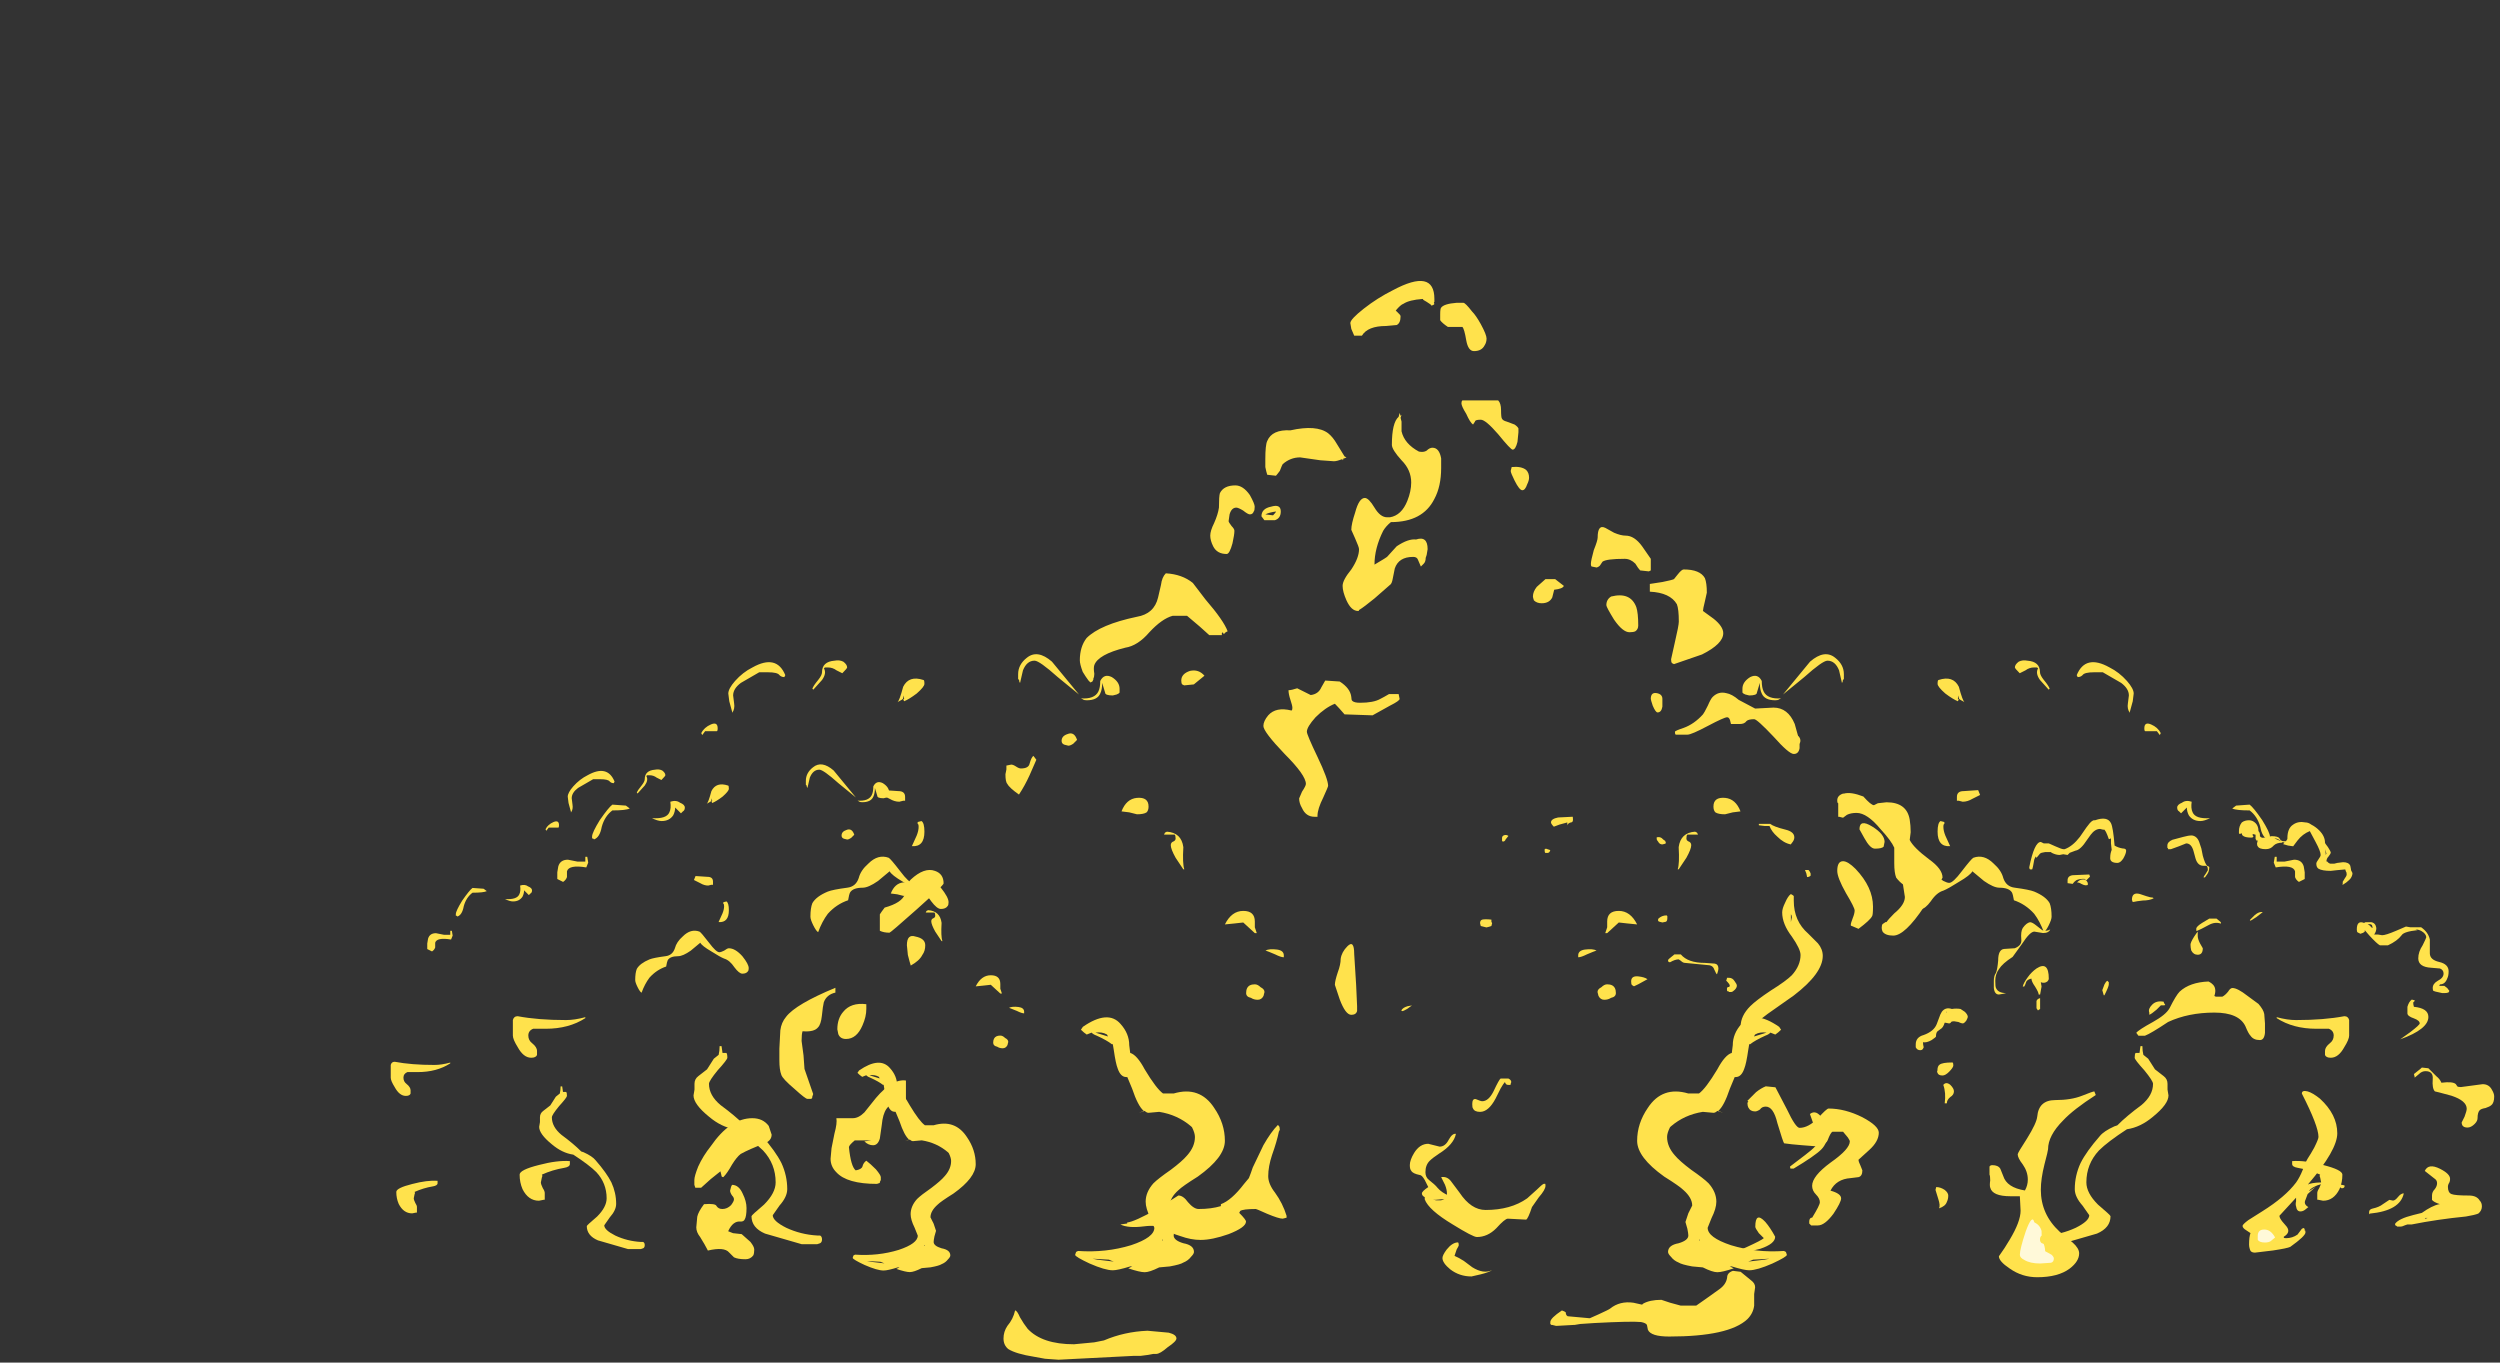 <?xml version="1.0" encoding="UTF-8" standalone="no"?>
<svg xmlns:ffdec="https://www.free-decompiler.com/flash" xmlns:xlink="http://www.w3.org/1999/xlink" ffdec:objectType="frame" height="493.65px" width="905.7px" xmlns="http://www.w3.org/2000/svg">
  <rect width="100%" height="100%" fill="#333333" stroke="none"/>
  <g transform="matrix(1.0, 0.0, 0.0, 1.0, 255.95, 420.1)">
    <use ffdec:characterId="1899" height="31.7" transform="matrix(5.239, 0.0, 0.0, 5.239, 438.084, -123.462)" width="40.0" xlink:href="#shape0"/>
    <use ffdec:characterId="1901" height="32.0" transform="matrix(7.0, 0.0, 0.0, 7.0, 315.8, -183.2)" width="39.9" xlink:href="#shape1"/>
    <use ffdec:characterId="1903" height="32.45" transform="matrix(5.14, 0.0, 0.0, 5.14, 251.717, -124.46)" width="38.95" xlink:href="#shape2"/>
    <use ffdec:characterId="1901" height="32.0" transform="matrix(-7.0, 0.0, 0.0, 7.0, 209.15, -183.2)" width="39.9" xlink:href="#shape1"/>
    <use ffdec:characterId="1901" height="32.0" transform="matrix(-5.751, 0.0, 0.0, 5.751, 115.073, -143.273)" width="39.9" xlink:href="#shape1"/>
    <use ffdec:characterId="1902" height="55.85" transform="matrix(7.0, 0.0, 0.0, 7.0, -4.4, -318.45)" width="64.6" xlink:href="#shape3"/>
  </g>
  <defs>
    <g id="shape0" transform="matrix(1.0, 0.0, 0.0, 1.0, 13.85, 30.75)">
      <path d="M0.7 -28.55 Q0.7 -28.35 0.5 -28.0 0.3 -27.7 0.1 -27.7 -0.45 -27.7 -0.4 -28.1 -0.4 -28.35 -0.3 -28.6 L-0.35 -29.05 -0.35 -29.4 -0.45 -29.35 -0.5 -29.35 Q-0.6 -29.65 -0.7 -29.85 L-0.8 -30.0 -0.9 -30.0 -1.1 -30.05 Q-1.45 -30.05 -1.75 -29.65 L-2.0 -29.3 Q-2.45 -28.6 -2.8 -28.55 L-3.2 -28.4 -3.35 -28.25 -3.65 -28.3 -3.9 -28.25 Q-4.15 -28.25 -4.45 -28.4 L-4.5 -28.45 -4.9 -28.45 -5.15 -28.4 -5.25 -28.35 -5.5 -28.05 -5.55 -28.15 -5.65 -27.95 Q-5.75 -27.35 -5.8 -27.25 L-5.95 -27.25 Q-6.0 -27.3 -6.0 -27.4 -5.65 -29.15 -5.2 -29.15 L-5.0 -29.05 -4.65 -29.05 -4.2 -28.85 Q-3.75 -28.65 -3.65 -28.65 L-3.55 -28.65 Q-3.0 -28.85 -2.5 -29.5 L-2.05 -30.15 Q-1.8 -30.5 -1.65 -30.6 L-1.55 -30.65 -1.45 -30.65 Q-0.6 -30.95 -0.35 -30.45 -0.2 -30.15 -0.1 -28.9 0.15 -28.75 0.45 -28.7 0.7 -28.7 0.7 -28.55 M3.8 -28.65 L3.6 -28.65 3.6 -28.7 3.55 -28.75 3.55 -28.9 Q3.55 -29.15 3.9 -29.3 L4.65 -29.5 Q5.0 -29.6 5.25 -29.6 5.6 -29.55 5.75 -29.15 L5.9 -28.7 6.0 -28.2 Q6.15 -27.65 6.3 -27.5 6.45 -27.45 6.45 -27.4 6.45 -27.25 6.4 -27.1 6.35 -26.95 6.15 -26.7 L6.05 -26.7 Q6.05 -26.75 6.2 -26.95 L6.35 -27.2 Q6.35 -27.45 6.25 -27.5 L6.05 -27.5 Q5.65 -27.5 5.5 -28.0 L5.35 -28.55 Q5.2 -29.05 4.85 -29.05 L4.35 -28.85 3.8 -28.65 M8.55 -29.7 L8.5 -29.75 8.5 -29.9 Q8.5 -30.25 8.7 -30.5 8.9 -30.65 9.2 -30.65 9.45 -30.65 9.65 -30.45 9.85 -30.25 9.85 -29.9 9.95 -29.8 9.95 -29.65 L9.95 -29.55 Q10.05 -29.4 10.25 -29.45 L10.75 -29.55 Q11.2 -29.55 11.3 -29.4 11.4 -29.2 11.6 -29.2 L11.75 -29.2 11.85 -29.35 11.85 -29.4 Q11.85 -30.1 12.25 -30.35 12.6 -30.6 13.1 -30.5 13.3 -30.5 13.5 -30.35 13.8 -30.2 14.05 -29.95 14.45 -29.55 14.45 -29.1 14.45 -29.05 14.65 -28.8 14.85 -28.5 14.85 -28.4 14.85 -28.35 14.7 -28.15 14.55 -28.0 14.55 -27.8 L14.6 -27.8 14.7 -27.7 14.8 -27.65 15.1 -27.65 15.3 -27.7 15.7 -27.75 Q16.1 -27.75 16.2 -27.5 L16.25 -27.25 16.25 -27.2 16.35 -27.0 Q16.35 -26.8 16.2 -26.6 L16.1 -26.5 Q15.95 -26.35 15.7 -26.2 L15.65 -26.2 15.7 -26.35 15.65 -26.35 15.8 -26.6 Q15.95 -26.8 15.95 -26.9 15.95 -27.05 15.9 -27.1 L15.85 -27.25 15.3 -27.2 14.85 -27.15 Q14.25 -27.15 14.0 -27.3 13.85 -27.4 13.85 -27.65 13.85 -27.75 14.0 -27.95 14.15 -28.15 14.15 -28.25 14.15 -28.5 13.8 -29.15 L13.4 -29.9 Q12.9 -29.7 12.55 -29.25 L12.25 -28.85 11.9 -28.9 11.55 -29.0 11.65 -29.1 11.5 -29.15 11.5 -29.1 Q11.1 -29.1 10.9 -28.9 10.7 -28.65 10.35 -28.65 9.9 -28.65 9.8 -28.85 9.75 -28.9 9.75 -29.05 L9.8 -29.25 9.75 -29.25 9.75 -29.2 Q9.7 -29.3 9.65 -29.35 L9.65 -29.65 9.45 -29.7 9.45 -29.6 9.5 -29.55 Q9.5 -29.45 9.35 -29.45 8.9 -29.45 8.75 -29.6 8.7 -29.65 8.7 -29.75 L8.55 -29.7 M11.35 -29.25 Q11.15 -29.4 10.95 -29.4 L11.4 -29.2 11.35 -29.25 M14.5 -28.35 L14.5 -28.25 14.55 -28.35 14.45 -28.65 14.5 -28.35 M20.05 -23.3 L20.35 -23.25 21.1 -23.25 Q21.6 -22.9 21.7 -22.4 L21.7 -21.45 Q21.7 -21.0 22.35 -20.85 23.0 -20.7 23.0 -20.2 23.0 -19.9 22.9 -19.7 22.75 -19.3 22.4 -19.3 L22.35 -19.2 22.7 -19.2 22.9 -19.05 23.05 -18.85 23.0 -18.75 Q22.9 -18.7 22.75 -18.7 L22.55 -18.7 22.1 -18.8 21.95 -18.85 Q21.9 -18.9 21.9 -19.05 21.9 -19.35 22.25 -19.55 22.65 -19.75 22.65 -20.05 22.65 -20.3 22.4 -20.4 L21.8 -20.45 Q20.9 -20.5 20.9 -21.1 20.9 -21.55 21.2 -22.0 21.45 -22.5 21.45 -22.55 21.45 -22.8 21.1 -23.0 20.9 -23.1 20.7 -23.1 L20.85 -23.05 Q19.9 -22.95 19.75 -22.7 19.45 -22.3 18.8 -22.0 L18.25 -22.0 Q18.05 -22.1 17.5 -22.7 L17.2 -23.05 17.2 -22.95 Q17.1 -22.85 16.9 -22.8 L16.7 -22.9 Q16.65 -22.95 16.65 -23.1 16.65 -23.75 17.15 -23.55 L17.25 -23.6 17.65 -23.6 Q17.95 -23.55 18.0 -23.2 18.0 -22.95 17.85 -22.75 L18.1 -22.75 18.4 -22.7 Q18.65 -22.7 19.35 -23.0 L20.05 -23.3 M17.65 -23.25 L17.75 -23.2 17.7 -23.4 Q17.6 -23.5 17.4 -23.45 17.55 -23.4 17.65 -23.25 M20.6 -17.75 Q21.6 -17.65 21.6 -17.05 21.6 -16.2 19.65 -15.5 L20.35 -16.0 Q21.0 -16.5 21.0 -16.6 21.0 -16.8 20.6 -16.95 20.15 -17.1 20.15 -17.3 20.15 -17.6 20.15 -17.75 20.25 -18.1 20.45 -18.25 L20.65 -18.2 20.65 -18.15 20.55 -18.05 Q20.55 -17.9 20.6 -17.75 M6.95 -23.85 L7.25 -23.6 7.25 -23.5 Q6.85 -23.65 6.4 -23.4 5.85 -23.1 5.6 -23.0 L5.55 -23.0 5.55 -23.15 Q5.55 -23.3 5.95 -23.55 L6.45 -23.85 6.95 -23.85 M6.0 -21.8 Q6.0 -21.35 5.65 -21.35 5.35 -21.35 5.2 -21.65 5.15 -21.85 5.15 -22.05 5.15 -22.2 5.4 -22.6 5.6 -22.9 5.65 -22.95 L5.65 -22.65 Q5.65 -22.45 5.8 -22.15 L6.0 -21.8 M9.7 -23.95 L9.3 -23.7 9.25 -23.75 9.6 -24.1 Q9.9 -24.35 10.15 -24.3 L9.7 -23.95 M1.15 -25.0 L1.1 -25.15 Q1.1 -25.7 1.65 -25.55 L2.1 -25.4 Q2.4 -25.3 2.55 -25.3 L2.6 -25.25 Q2.3 -25.1 1.85 -25.1 1.4 -25.05 1.2 -25.0 L1.15 -25.0 M3.4 -17.9 L3.35 -17.85 3.1 -17.85 2.8 -17.55 Q2.45 -17.25 2.3 -17.2 L2.3 -17.35 Q2.2 -17.6 2.5 -17.9 2.8 -18.2 3.3 -18.1 3.3 -18.0 3.4 -17.9 M2.55 -16.7 Q3.45 -17.2 3.7 -17.65 4.15 -18.55 4.4 -18.8 5.1 -19.45 6.4 -19.5 6.8 -19.3 6.85 -19.0 6.9 -18.8 6.8 -18.5 L6.9 -18.45 7.35 -18.45 Q7.55 -18.55 7.75 -18.8 7.9 -19.05 8.05 -19.05 8.4 -19.05 9.1 -18.5 L9.85 -17.95 Q10.2 -17.55 10.25 -17.25 L10.3 -16.6 10.3 -15.95 Q10.25 -15.45 9.95 -15.45 9.5 -15.45 9.3 -15.75 9.15 -15.9 8.95 -16.4 8.5 -17.35 6.8 -17.35 5.0 -17.35 3.6 -16.7 2.4 -15.9 2.0 -15.75 L1.55 -15.75 Q1.45 -15.9 1.4 -15.95 1.55 -16.15 2.55 -16.7 M9.2 -1.3 Q9.2 -1.85 9.3 -2.1 L9.0 -2.3 Q8.75 -2.45 8.75 -2.6 8.75 -2.7 9.15 -3.0 L10.1 -3.6 Q11.7 -4.6 12.45 -5.6 12.7 -5.95 12.9 -6.45 13.1 -7.0 13.25 -7.25 13.45 -7.55 13.7 -8.0 14.0 -8.6 14.0 -8.75 14.0 -9.5 12.85 -11.75 12.85 -12.0 13.25 -11.9 13.6 -11.8 14.1 -11.4 15.3 -10.3 15.3 -9.0 15.3 -7.85 13.3 -5.5 L13.3 -5.45 13.35 -5.5 Q14.25 -5.75 15.8 -5.4 L15.8 -5.3 Q15.75 -5.2 15.6 -5.2 L15.3 -5.4 Q14.95 -5.55 14.8 -5.55 14.15 -5.55 13.7 -5.3 13.4 -5.15 13.35 -5.0 L13.8 -5.3 13.25 -4.8 13.1 -4.4 Q12.95 -4.1 13.3 -3.9 L13.05 -3.7 Q12.9 -3.6 12.75 -3.6 12.5 -3.6 12.45 -3.95 12.4 -4.1 12.45 -4.3 L12.45 -4.55 11.3 -3.3 Q11.3 -3.15 11.5 -2.9 L11.8 -2.55 Q12.1 -2.15 11.6 -1.85 L11.6 -1.8 Q11.6 -1.75 11.75 -1.75 12.2 -1.75 12.55 -2.0 L12.85 -2.4 12.95 -2.45 Q13.05 -2.45 13.05 -2.3 L13.05 -2.25 Q13.1 -2.35 13.1 -2.15 13.1 -1.9 12.05 -1.15 11.85 -1.05 10.85 -0.9 L9.6 -0.75 Q9.3 -0.75 9.25 -1.0 9.2 -1.15 9.2 -1.3 M22.5 -12.5 Q23.3 -12.6 23.5 -12.4 L23.6 -12.25 Q23.65 -12.2 23.85 -12.2 L25.35 -12.4 Q25.8 -12.4 26.0 -12.0 26.15 -11.75 26.15 -11.55 26.15 -11.1 25.95 -10.95 25.85 -10.85 25.55 -10.75 25.25 -10.7 25.15 -10.6 25.0 -10.45 25.0 -10.05 25.0 -9.85 24.8 -9.65 24.55 -9.4 24.3 -9.4 24.05 -9.4 23.95 -9.55 23.9 -9.65 23.9 -9.75 L24.1 -10.15 Q24.25 -10.55 24.25 -10.7 24.25 -11.25 23.2 -11.6 22.1 -11.9 22.05 -11.9 21.85 -12.1 21.9 -12.75 21.95 -13.3 21.4 -13.3 21.15 -13.3 20.95 -13.1 L20.65 -12.85 20.65 -12.9 20.6 -13.1 20.85 -13.3 Q21.05 -13.45 21.15 -13.55 L21.6 -13.5 Q21.8 -13.3 22.15 -12.95 22.4 -12.75 22.5 -12.5 M22.05 -5.85 L21.35 -6.4 Q21.6 -6.95 22.4 -6.55 23.1 -6.2 23.1 -5.85 23.1 -5.7 23.05 -5.6 22.95 -5.45 22.95 -5.3 22.95 -4.9 23.2 -4.8 23.45 -4.7 24.4 -4.7 24.95 -4.7 25.15 -4.35 25.3 -4.2 25.3 -3.95 25.3 -3.65 25.05 -3.45 24.8 -3.35 24.2 -3.25 22.2 -3.05 20.45 -2.7 L20.15 -2.7 20.0 -2.65 Q19.8 -2.55 19.65 -2.55 L19.45 -2.55 Q19.4 -2.6 19.3 -2.65 L19.3 -2.75 Q19.55 -3.1 20.55 -3.35 L21.15 -3.5 Q21.85 -4.0 22.35 -4.1 L22.4 -4.1 Q21.95 -4.25 21.85 -4.4 21.85 -4.45 21.85 -4.7 21.85 -4.95 22.05 -5.15 22.2 -5.35 22.2 -5.55 22.2 -5.75 22.05 -5.85 M19.9 -4.85 Q19.65 -3.65 17.55 -3.45 L17.5 -3.4 17.5 -3.55 Q17.5 -3.75 17.75 -3.8 18.2 -3.9 18.45 -4.1 L18.9 -4.4 19.15 -4.35 Q19.3 -4.35 19.5 -4.6 19.7 -4.85 19.9 -4.85 M21.55 -3.15 L21.4 -3.15 21.35 -3.1 21.4 -3.1 21.55 -3.15 M-0.85 -30.1 L-0.85 -30.1 M-1.1 -30.3 L-1.1 -30.3 M-1.8 -26.75 L-2.05 -26.5 -2.2 -26.6 Q-2.55 -26.6 -2.75 -26.5 -2.9 -26.4 -3.0 -26.25 L-3.35 -26.3 Q-3.35 -26.35 -3.35 -26.5 -3.35 -26.8 -3.0 -26.85 L-1.85 -26.9 -1.8 -26.75 M-1.95 -26.2 Q-1.95 -26.15 -2.1 -26.15 -2.2 -26.15 -2.4 -26.25 -2.55 -26.35 -2.7 -26.35 -2.5 -26.55 -2.35 -26.55 -2.05 -26.6 -1.95 -26.3 L-1.95 -26.2 M-4.55 -23.1 Q-4.65 -22.85 -5.05 -22.85 L-5.65 -22.95 Q-5.95 -22.95 -6.5 -22.1 L-7.15 -21.2 Q-7.85 -20.75 -8.1 -20.35 -8.35 -20.0 -8.35 -19.55 -8.35 -19.15 -8.3 -19.05 -8.15 -18.7 -7.6 -18.7 L-7.8 -18.65 -8.1 -18.6 Q-8.4 -18.6 -8.45 -19.05 -8.45 -19.3 -8.45 -19.55 -8.45 -19.9 -8.3 -20.1 -8.2 -20.35 -8.15 -20.95 -8.15 -21.7 -7.75 -21.75 L-7.0 -21.8 Q-6.5 -22.0 -6.55 -22.4 -6.6 -22.95 -6.45 -23.2 -6.2 -23.55 -5.95 -23.6 -5.8 -23.6 -5.55 -23.4 L-5.1 -23.05 Q-4.8 -22.95 -4.55 -23.1 M-6.2 -19.5 Q-6.3 -19.2 -6.35 -19.15 L-6.45 -19.15 Q-6.4 -19.4 -6.1 -19.8 -5.85 -20.15 -5.5 -20.4 -4.65 -20.95 -4.65 -19.7 -4.65 -19.6 -4.75 -19.5 -4.95 -19.35 -5.2 -19.45 L-5.15 -19.15 -5.25 -18.6 -5.35 -18.6 Q-5.35 -18.75 -5.6 -19.15 -5.85 -19.5 -5.85 -19.7 -6.1 -19.65 -6.2 -19.5 M-10.45 -17.4 Q-10.25 -17.2 -10.25 -17.05 -10.25 -17.0 -10.35 -16.8 -10.5 -16.6 -10.6 -16.6 -10.7 -16.6 -10.9 -16.7 L-11.2 -16.75 Q-11.35 -16.75 -11.4 -16.7 -11.45 -16.6 -11.55 -16.6 L-11.8 -16.65 -11.85 -16.65 Q-11.95 -16.3 -12.15 -16.2 L-12.35 -16.05 Q-12.45 -15.95 -12.45 -15.7 -12.45 -15.65 -12.75 -15.45 -13.1 -15.25 -13.35 -15.3 -13.35 -15.15 -13.3 -14.95 L-13.35 -14.85 Q-13.4 -14.75 -13.55 -14.75 -13.75 -14.75 -13.85 -14.95 L-13.85 -15.15 Q-13.85 -15.65 -13.3 -15.8 -12.6 -16.05 -12.4 -16.55 L-12.25 -16.95 Q-12.15 -17.25 -12.05 -17.4 -11.8 -17.75 -11.35 -17.6 -11.05 -17.65 -10.75 -17.6 L-10.45 -17.4 M-0.5 -19.45 L-0.5 -19.3 Q-0.5 -19.15 -0.8 -18.55 L-0.85 -18.55 -0.95 -18.9 -0.8 -19.3 Q-0.7 -19.5 -0.6 -19.55 L-0.5 -19.45 M-5.25 -18.3 L-5.25 -17.6 -5.4 -17.5 -5.5 -17.65 -5.5 -18.15 Q-5.45 -18.3 -5.25 -18.35 L-5.25 -18.3 M-11.7 -17.4 L-11.75 -17.4 -11.75 -17.35 -11.7 -17.4 M-12.35 -13.2 Q-12.4 -13.25 -12.35 -13.35 -12.35 -13.65 -12.2 -13.75 -12.0 -13.9 -11.35 -13.9 L-11.3 -13.9 Q-11.25 -13.85 -11.25 -13.7 -11.25 -13.55 -11.55 -13.25 -11.8 -13.0 -12.0 -13.0 -12.3 -13.0 -12.35 -13.2 M-1.4 -11.65 Q-2.95 -10.65 -3.65 -9.9 -4.7 -8.85 -4.7 -7.9 -4.7 -7.8 -4.95 -6.85 -5.2 -5.85 -5.2 -5.1 -5.2 -3.4 -3.9 -2.2 L-3.0 -1.45 Q-2.55 -1.05 -2.55 -0.7 -2.55 -0.15 -3.2 0.35 -4.0 0.95 -5.45 0.95 -6.5 0.95 -7.35 0.35 -8.1 -0.15 -8.1 -0.5 -7.7 -1.05 -7.35 -1.65 -6.6 -2.9 -6.6 -3.65 L-6.65 -4.65 -7.3 -4.65 Q-8.55 -4.65 -8.7 -5.25 -8.75 -5.4 -8.7 -5.75 -8.7 -6.05 -8.75 -6.15 L-8.75 -6.7 Q-8.7 -6.8 -8.55 -6.8 -8.15 -6.8 -8.0 -6.55 L-7.8 -6.05 Q-7.55 -5.25 -6.3 -5.05 -6.1 -5.4 -6.1 -5.8 -6.1 -6.35 -6.45 -6.85 -6.8 -7.3 -6.8 -7.55 -6.8 -7.65 -6.15 -8.65 -5.5 -9.7 -5.45 -10.15 -5.35 -11.3 -4.2 -11.3 -3.1 -11.3 -2.35 -11.6 -1.6 -11.9 -1.5 -11.9 -1.45 -11.75 -1.4 -11.65" fill="#ffe24c" fill-rule="evenodd" stroke="none"/>
      <path d="M10.7 -1.55 Q10.55 -1.45 10.3 -1.45 9.9 -1.45 9.8 -1.65 L9.8 -1.9 Q9.8 -2.35 10.25 -2.35 10.7 -2.35 11.0 -1.8 L10.7 -1.55 M-6.65 -0.6 Q-6.65 -1.0 -6.25 -2.2 -5.8 -3.45 -5.65 -2.85 -5.25 -2.65 -5.15 -2.25 -5.15 -1.7 -5.05 -1.5 L-4.95 -1.2 Q-4.9 -1.0 -4.9 -0.85 -4.65 -0.7 -4.45 -0.6 -4.3 -0.45 -4.3 -0.35 -4.3 -0.1 -4.5 -0.05 L-5.25 0.0 Q-5.95 0.0 -6.35 -0.25 -6.65 -0.4 -6.65 -0.6" fill="#fff9d9" fill-rule="evenodd" stroke="none"/>
    </g>
    <g id="shape1" transform="matrix(1.0, 0.0, 0.0, 1.0, 13.75, 31.4)">
      <path d="M4.85 -29.85 Q4.85 -30.05 4.9 -30.05 5.65 -30.3 5.95 -29.7 6.15 -28.95 6.25 -28.9 5.95 -29.05 5.95 -29.1 L5.95 -29.25 5.9 -29.1 Q5.9 -29.05 5.95 -29.05 L5.9 -28.95 Q5.65 -29.05 5.25 -29.35 4.85 -29.7 4.85 -29.85 M10.0 -30.7 L9.85 -30.7 Q9.6 -30.7 9.4 -30.55 L9.1 -30.4 Q8.85 -30.65 8.85 -30.7 8.85 -30.85 9.05 -31.0 9.25 -31.1 9.5 -31.05 10.15 -31.0 10.15 -30.45 10.15 -30.3 10.35 -30.05 10.6 -29.75 10.65 -29.6 L10.6 -29.55 10.15 -30.05 Q9.9 -30.4 10.05 -30.65 L10.0 -30.7 M13.75 -30.7 Q14.25 -30.45 14.65 -30.0 15.0 -29.6 15.0 -29.35 L14.95 -28.95 14.8 -28.4 14.8 -28.35 Q14.65 -28.55 14.7 -28.85 L14.75 -29.25 Q14.75 -29.6 14.35 -29.9 L13.4 -30.45 12.95 -30.45 Q12.45 -30.45 12.35 -30.3 12.25 -30.2 12.1 -30.2 L12.05 -30.3 Q12.5 -31.4 13.75 -30.7 M17.75 -23.45 L17.45 -23.15 17.35 -23.25 Q17.25 -23.3 17.25 -23.45 17.25 -23.6 17.5 -23.7 17.7 -23.85 18.0 -23.75 17.95 -23.4 18.05 -23.2 18.2 -22.85 18.95 -22.9 18.65 -22.75 18.45 -22.75 18.05 -22.75 17.85 -23.05 17.75 -23.25 17.75 -23.45 M21.0 -23.6 Q21.2 -23.45 21.65 -22.8 22.05 -22.15 22.05 -21.95 L22.05 -21.85 22.0 -21.85 21.95 -21.8 Q21.65 -21.9 21.55 -22.45 21.4 -23.0 21.0 -23.3 20.3 -23.3 20.1 -23.4 L20.3 -23.55 21.0 -23.6 M16.35 -27.2 L16.2 -27.4 15.6 -27.4 Q15.55 -27.4 15.55 -27.55 15.55 -27.9 15.9 -27.75 16.25 -27.6 16.4 -27.3 L16.35 -27.2 M22.4 -20.65 L22.8 -20.65 23.3 -20.75 Q23.7 -20.75 23.8 -20.4 L23.85 -20.1 23.85 -19.75 23.55 -19.6 Q23.4 -19.7 23.35 -19.85 L23.35 -20.15 Q23.25 -20.5 22.35 -20.35 L22.25 -20.6 22.3 -20.9 22.4 -20.9 22.4 -20.65 M6.65 -23.9 Q6.4 -23.75 6.15 -23.75 L5.95 -23.8 5.85 -23.8 5.85 -24.0 Q5.85 -24.3 6.2 -24.3 L6.95 -24.35 7.05 -24.1 6.65 -23.9 M5.2 -22.7 L5.2 -22.6 Q5.15 -22.6 5.15 -22.45 5.15 -22.25 5.25 -22.0 L5.5 -21.45 Q4.85 -21.4 4.85 -22.2 4.85 -22.65 5.0 -22.75 L5.2 -22.7 M4.5 -18.6 Q4.2 -18.2 4.0 -18.2 3.75 -18.2 3.65 -18.35 3.6 -18.4 3.6 -18.55 3.6 -18.8 4.0 -19.3 4.45 -19.8 4.85 -19.8 4.95 -19.8 5.15 -19.65 5.35 -19.55 5.45 -19.55 5.65 -19.55 6.1 -20.15 6.6 -20.8 6.7 -20.85 7.25 -21.05 7.75 -20.55 8.15 -20.2 8.25 -19.8 8.4 -19.35 8.85 -19.3 9.6 -19.2 9.85 -19.1 10.45 -18.85 10.65 -18.5 10.75 -18.25 10.75 -17.8 10.75 -17.65 10.6 -17.35 10.45 -17.05 10.35 -17.0 10.15 -17.55 9.85 -17.95 9.4 -18.45 8.8 -18.65 8.75 -18.95 8.7 -19.05 8.55 -19.3 8.05 -19.3 7.75 -19.3 7.25 -19.65 L6.65 -20.15 Q6.55 -19.95 5.95 -19.6 5.4 -19.25 5.15 -19.15 4.8 -19.05 4.5 -18.6 M10.4 -0.85 L10.25 -0.9 Q10.15 -0.95 10.15 -1.1 10.15 -1.25 10.25 -1.3 L10.4 -1.3 Q11.25 -1.35 12.0 -1.7 12.7 -2.05 12.7 -2.35 L12.35 -2.85 Q11.95 -3.3 11.95 -3.7 11.95 -4.4 12.25 -5.05 12.55 -5.65 13.25 -6.45 13.45 -6.7 14.0 -6.95 L14.15 -7.0 Q14.65 -7.5 15.4 -8.05 16.0 -8.55 16.0 -9.15 16.0 -9.3 15.55 -9.85 15.05 -10.4 15.05 -10.5 15.05 -10.7 15.1 -10.75 L15.3 -10.75 15.35 -11.1 15.45 -11.1 Q15.45 -10.85 15.5 -10.65 L15.75 -10.45 16.1 -9.9 16.55 -9.55 Q16.75 -9.4 16.75 -9.15 L16.75 -8.85 16.8 -8.55 Q16.8 -8.1 16.0 -7.45 15.35 -6.9 14.65 -6.8 13.65 -6.15 13.2 -5.7 12.55 -5.0 12.55 -4.05 12.55 -3.5 13.15 -2.9 13.8 -2.35 13.8 -2.3 13.8 -1.7 13.1 -1.4 L11.2 -0.85 10.4 -0.85 M22.4 -12.6 Q22.95 -12.45 23.4 -12.45 24.85 -12.45 25.9 -12.65 26.1 -12.65 26.15 -12.45 L26.15 -11.65 Q26.15 -11.45 25.9 -11.05 25.6 -10.5 25.2 -10.5 24.95 -10.5 24.9 -10.65 24.9 -10.75 24.9 -10.85 24.9 -11.05 25.15 -11.25 25.35 -11.4 25.35 -11.65 25.35 -11.9 25.1 -12.0 L24.45 -12.0 Q23.25 -12.0 22.4 -12.55 L22.4 -12.6 M23.2 -5.0 Q23.2 -5.25 23.2 -5.15 23.85 -5.2 24.8 -4.95 25.8 -4.7 25.8 -4.45 25.8 -4.05 25.65 -3.7 25.35 -3.1 24.8 -3.1 L24.55 -3.15 24.5 -3.15 24.5 -3.25 Q24.5 -3.35 24.5 -3.5 24.5 -3.6 24.6 -3.75 24.7 -3.95 24.7 -4.05 L24.65 -4.3 Q24.6 -4.4 24.65 -4.45 24.1 -4.7 23.5 -4.8 23.2 -4.85 23.2 -5.0 M-5.25 -29.6 Q-5.25 -29.95 -4.85 -30.2 -4.45 -30.4 -4.25 -30.0 -4.25 -29.65 -4.15 -29.45 -3.95 -29.05 -3.25 -29.1 L-3.35 -29.05 Q-3.4 -29.0 -3.55 -29.0 -4.1 -29.0 -4.25 -29.35 -4.35 -29.55 -4.35 -29.9 L-4.5 -29.4 Q-4.5 -29.25 -4.9 -29.25 L-5.1 -29.3 -5.2 -29.35 -5.25 -29.4 -5.25 -29.6 M0.0 -30.1 L-0.05 -30.05 Q-0.05 -29.95 -0.1 -29.9 L-0.25 -30.55 Q-0.45 -31.05 -0.85 -31.05 -1.1 -31.05 -2.05 -30.2 L-3.15 -29.3 -1.75 -31.0 Q-1.0 -31.65 -0.45 -31.2 0.0 -30.85 0.0 -30.35 L0.0 -30.1 M-5.75 -23.2 L-6.15 -23.1 Q-6.5 -23.1 -6.65 -23.2 -6.75 -23.3 -6.75 -23.5 -6.75 -24.0 -6.15 -23.95 -5.6 -23.9 -5.35 -23.25 L-5.75 -23.2 M-2.4 -26.7 L-2.6 -26.65 Q-2.7 -26.65 -2.85 -26.75 L-3.05 -26.95 Q-2.9 -27.4 -2.55 -27.25 -2.25 -27.15 -2.25 -26.9 -2.25 -26.75 -2.4 -26.7 M-7.6 -22.15 L-7.55 -22.05 -8.1 -22.05 Q-8.15 -22.0 -8.15 -21.85 -8.15 -21.75 -8.05 -21.7 -7.9 -21.65 -7.9 -21.5 -7.9 -21.3 -8.15 -20.85 -8.35 -20.55 -8.55 -20.25 L-8.6 -20.25 Q-8.5 -20.55 -8.55 -21.4 -8.45 -22.15 -7.7 -22.2 L-7.6 -22.15 M-11.2 -17.45 L-11.65 -17.5 -12.25 -16.95 -12.35 -16.95 Q-12.3 -17.1 -12.25 -17.25 L-12.25 -17.55 Q-12.25 -18.1 -11.65 -18.1 -11.05 -18.1 -10.7 -17.4 L-11.2 -17.45 M-13.75 -15.65 L-13.75 -15.8 Q-13.75 -16.05 -13.4 -16.1 -13.0 -16.15 -12.8 -16.05 -12.95 -16.0 -13.3 -15.85 -13.6 -15.7 -13.75 -15.7 L-13.75 -15.65 M-12.25 -14.3 Q-11.95 -14.3 -11.85 -14.1 -11.8 -14.0 -11.8 -13.85 -11.8 -13.65 -12.05 -13.6 -12.2 -13.5 -12.4 -13.5 -12.6 -13.5 -12.7 -13.7 L-12.75 -13.9 Q-12.75 -14.05 -12.55 -14.15 -12.4 -14.3 -12.25 -14.3 M-5.75 -11.15 Q-5.75 -11.75 -5.3 -12.25 -4.65 -13.0 -3.35 -12.1 L-3.25 -11.95 Q-3.4 -11.8 -3.55 -11.7 L-3.8 -11.8 Q-3.9 -11.7 -4.05 -11.65 -4.6 -11.4 -4.85 -11.2 L-4.9 -11.2 -4.95 -10.9 Q-5.05 -10.2 -5.15 -9.95 -5.3 -9.5 -5.6 -9.5 L-5.65 -9.5 -5.9 -8.9 Q-6.2 -8.0 -6.5 -7.75 L-6.25 -7.65 -6.55 -7.75 Q-6.65 -7.65 -6.75 -7.65 L-7.3 -7.7 Q-8.25 -7.55 -8.95 -6.95 L-9.0 -6.9 Q-9.15 -6.6 -9.15 -6.4 -9.15 -5.9 -8.75 -5.45 -8.5 -5.15 -7.9 -4.7 -7.25 -4.25 -7.0 -4.0 -6.6 -3.55 -6.6 -3.05 -6.6 -2.7 -6.85 -2.2 L-7.05 -1.7 Q-7.05 -1.2 -5.85 -0.8 -4.55 -0.4 -3.1 -0.5 L-3.0 -0.45 -2.95 -0.3 Q-2.95 -0.2 -3.7 0.15 -4.5 0.5 -4.9 0.5 -5.15 0.5 -5.8 0.3 L-5.9 0.3 -5.7 0.4 Q-6.3 0.6 -6.55 0.6 -6.8 0.6 -7.3 0.35 L-7.85 0.3 Q-8.4 0.2 -8.55 0.1 -8.8 0.0 -8.95 -0.2 -9.1 -0.35 -9.1 -0.45 -9.1 -0.8 -8.55 -0.9 -8.05 -1.05 -8.05 -1.3 -8.05 -1.4 -8.1 -1.65 L-8.2 -2.0 -8.05 -2.45 -7.85 -2.85 Q-7.85 -3.25 -8.3 -3.65 -8.5 -3.85 -9.3 -4.35 -10.7 -5.35 -10.7 -6.2 -10.7 -7.1 -10.15 -7.9 -9.4 -9.05 -8.05 -8.65 L-7.5 -8.65 Q-7.15 -8.9 -6.55 -9.9 -6.15 -10.65 -5.8 -10.75 L-5.75 -11.15 M-4.65 -11.6 L-4.0 -11.8 Q-4.35 -11.85 -4.6 -11.7 L-4.65 -11.6 M-9.85 -5.75 L-9.85 -5.75 M-7.5 -1.05 L-7.45 -1.05 -7.45 -1.1 -7.5 -1.05 M-4.7 -0.05 Q-4.8 0.0 -4.95 0.05 L-4.1 -0.05 -3.85 -0.1 -4.7 -0.05" fill="#ffe24c" fill-rule="evenodd" stroke="none"/>
    </g>
    <g id="shape2" transform="matrix(1.0, 0.0, 0.0, 1.0, 12.4, 31.55)">
      <path d="M5.6 -29.95 Q5.6 -30.15 5.6 -30.05 5.8 -30.1 5.95 -30.0 6.1 -29.85 6.2 -29.8 L6.25 -29.65 6.2 -29.6 6.0 -29.55 Q5.8 -29.55 5.7 -29.75 5.6 -29.85 5.6 -29.95 M13.6 -31.0 Q13.85 -30.8 14.65 -30.6 15.3 -30.45 15.3 -30.05 15.3 -29.9 15.2 -29.75 L15.05 -29.55 Q14.55 -29.65 14.1 -30.1 13.7 -30.45 13.55 -30.85 L13.2 -30.85 12.8 -30.9 12.8 -31.0 13.6 -31.0 M16.45 -27.35 Q16.35 -27.25 16.2 -27.25 L16.15 -27.5 16.05 -27.75 16.3 -27.75 Q16.4 -27.65 16.45 -27.5 L16.45 -27.35 M6.35 -24.5 L6.35 -24.35 Q6.35 -24.15 6.25 -24.1 L6.0 -24.05 5.8 -24.1 5.7 -24.15 5.7 -24.3 Q5.95 -24.55 6.3 -24.55 L6.35 -24.5 M6.55 -21.25 L6.5 -21.25 Q6.4 -21.25 6.4 -21.4 6.4 -21.45 6.85 -21.8 L7.3 -21.8 Q7.8 -21.2 9.0 -21.2 L9.7 -21.15 Q9.95 -21.1 9.95 -20.8 9.95 -20.7 9.9 -20.55 L9.85 -20.4 Q9.8 -20.4 9.65 -20.75 9.55 -21.05 9.15 -21.05 L7.6 -21.2 Q7.45 -21.2 7.3 -21.35 L7.15 -21.45 Q6.9 -21.45 6.55 -21.25 M4.0 -19.55 Q3.9 -19.6 3.85 -19.65 3.8 -19.7 3.8 -19.9 3.8 -20.3 4.3 -20.25 4.75 -20.2 4.95 -20.05 4.15 -19.6 4.0 -19.55 M11.1 -19.9 Q11.25 -19.7 11.25 -19.6 11.25 -19.45 11.1 -19.3 10.95 -19.15 10.85 -19.15 L10.7 -19.15 10.65 -19.2 10.6 -19.2 Q10.55 -19.2 10.55 -19.35 10.55 -19.5 10.65 -19.5 10.75 -19.5 10.75 -19.6 10.75 -19.7 10.5 -19.95 L10.55 -20.1 10.55 -20.15 10.7 -20.15 Q10.95 -20.15 11.1 -19.9 M10.8 -0.55 L10.65 -0.6 Q10.7 -0.65 11.9 -1.15 13.0 -1.65 13.15 -1.8 L12.8 -2.15 Q12.55 -2.5 12.55 -2.6 12.55 -3.7 13.25 -2.95 13.6 -2.55 13.95 -1.9 13.95 -1.4 12.9 -1.05 11.6 -0.75 11.05 -0.5 L10.8 -0.55 M17.05 -8.75 L16.75 -9.55 16.4 -10.55 Q16.85 -10.9 17.3 -10.2 17.65 -9.65 17.65 -9.25 17.65 -8.5 17.2 -8.05 16.75 -7.6 15.25 -6.7 L15.05 -6.7 Q15.0 -6.7 15.0 -6.85 L16.05 -7.65 Q17.05 -8.4 17.05 -8.75 M26.3 -11.75 Q26.05 -11.55 26.05 -11.3 L25.9 -11.3 Q26.0 -12.05 25.8 -12.6 26.0 -12.85 26.3 -12.6 26.55 -12.35 26.55 -12.15 26.55 -11.9 26.3 -11.75 M26.05 -4.35 Q25.95 -4.05 25.5 -3.9 25.6 -4.1 25.45 -4.55 L25.25 -5.2 25.3 -5.4 Q25.6 -5.4 25.9 -5.2 26.15 -5.0 26.15 -4.8 26.15 -4.55 26.05 -4.35 M-5.25 -29.75 L-5.3 -29.8 -5.3 -30.0 Q-5.3 -30.15 -5.15 -30.2 -5.0 -30.25 -4.85 -30.15 L-5.05 -29.9 Q-5.1 -29.75 -5.25 -29.75 M-0.7 -30.9 L-0.7 -31.1 -1.25 -30.95 -1.65 -30.8 Q-1.85 -31.0 -1.85 -31.1 -1.85 -31.35 -1.35 -31.45 L-0.35 -31.5 Q-0.3 -31.55 -0.3 -31.3 -0.3 -31.1 -0.45 -31.1 -0.65 -31.05 -0.7 -30.9 M-1.9 -29.15 Q-1.95 -28.95 -2.1 -28.95 L-2.25 -28.95 Q-2.3 -29.0 -2.3 -29.15 -2.3 -29.25 -2.25 -29.25 -2.2 -29.2 -2.2 -29.25 -2.05 -29.2 -1.9 -29.15 M-6.05 -24.1 L-6.0 -24.0 -6.05 -23.8 -6.2 -23.75 -6.4 -23.7 -6.8 -23.8 -6.85 -24.0 Q-6.85 -24.2 -6.7 -24.25 -6.5 -24.3 -6.05 -24.25 L-6.05 -24.1 M-12.0 -17.95 Q-12.25 -17.8 -12.35 -17.8 L-12.4 -17.85 Q-12.3 -18.05 -11.95 -18.15 L-11.65 -18.2 -12.0 -17.95 M-11.8 -6.95 Q-11.8 -7.3 -11.5 -7.8 -11.1 -8.45 -10.5 -8.45 L-9.7 -8.25 Q-9.3 -8.25 -9.05 -8.75 -8.8 -9.2 -8.55 -9.15 -8.7 -8.4 -9.75 -7.75 -10.2 -7.45 -10.4 -7.25 -10.7 -6.95 -10.7 -6.45 -10.7 -6.1 -10.45 -5.9 -10.0 -5.55 -9.85 -5.35 -9.55 -5.0 -9.05 -4.8 -8.6 -4.7 -8.6 -4.45 -8.6 -4.1 -8.75 -3.8 L-8.85 -3.75 Q-9.05 -3.8 -9.1 -3.95 L-9.05 -4.1 Q-9.05 -4.5 -9.45 -4.55 L-10.0 -4.5 Q-10.4 -4.5 -10.65 -4.65 -10.95 -4.75 -10.95 -4.95 -10.95 -5.1 -10.5 -5.4 -10.6 -5.6 -10.75 -5.9 -10.95 -6.25 -11.1 -6.25 -11.6 -6.35 -11.7 -6.55 -11.8 -6.65 -11.8 -6.95 M-4.85 -13.05 Q-4.65 -12.95 -4.65 -12.8 L-4.7 -12.65 -4.7 -12.6 -4.85 -12.6 Q-5.0 -12.6 -5.05 -12.7 L-5.1 -12.8 Q-5.2 -12.7 -5.4 -12.35 L-5.75 -11.65 Q-6.25 -10.7 -6.85 -10.7 -7.25 -10.7 -7.35 -10.95 -7.4 -11.0 -7.4 -11.25 -7.4 -11.65 -7.15 -11.6 -6.8 -11.45 -6.7 -11.45 -6.25 -11.45 -5.9 -12.15 -5.5 -13.0 -5.4 -13.05 L-4.85 -13.05 M-9.2 -1.0 Q-8.8 -1.5 -8.4 -1.5 -8.35 -1.45 -8.35 -1.3 -8.35 -1.25 -8.5 -1.0 L-8.65 -0.55 Q-8.4 -0.45 -8.0 -0.2 L-7.4 0.25 Q-6.6 0.75 -6.0 0.45 -6.2 0.6 -6.8 0.75 L-7.45 0.9 Q-8.3 0.9 -8.95 0.4 -9.5 -0.05 -9.5 -0.4 -9.5 -0.6 -9.2 -1.0" fill="#ffe24c" fill-rule="evenodd" stroke="none"/>
    </g>
    <g id="shape3" transform="matrix(1.0, 0.0, 0.0, 1.0, 34.55, 49.15)">
      <path d="M5.25 -48.0 Q5.35 -48.0 5.7 -47.55 5.9 -47.35 6.15 -46.9 6.45 -46.35 6.45 -46.15 6.45 -45.95 6.35 -45.8 6.2 -45.5 5.8 -45.5 5.5 -45.5 5.4 -46.05 5.3 -46.65 5.2 -46.75 L4.45 -46.75 Q4.15 -46.95 4.05 -47.1 4.05 -47.15 4.05 -47.4 4.05 -47.7 4.1 -47.75 4.25 -47.95 4.9 -48.0 L5.25 -48.0 M3.15 -48.2 Q2.45 -48.15 2.15 -47.95 2.0 -47.9 1.75 -47.6 L1.95 -47.4 Q2.0 -47.35 2.0 -47.3 2.0 -46.95 1.8 -46.85 L1.25 -46.8 Q0.3 -46.8 0.0 -46.3 L-0.4 -46.3 -0.55 -46.65 -0.6 -46.95 Q-0.6 -47.15 0.1 -47.7 0.8 -48.25 1.6 -48.65 3.75 -49.8 3.75 -48.2 L3.75 -48.05 Q3.7 -48.0 3.75 -47.95 3.75 -47.9 3.6 -47.85 3.6 -47.9 3.35 -48.05 3.15 -48.15 3.15 -48.2 M5.2 -42.95 L7.05 -42.95 Q7.2 -42.8 7.2 -42.45 7.2 -42.05 7.25 -42.0 7.3 -41.9 7.5 -41.85 L7.9 -41.7 Q8.05 -41.6 8.1 -41.5 L8.1 -41.3 8.05 -40.8 Q7.95 -40.4 7.8 -40.4 7.7 -40.4 7.05 -41.2 6.4 -41.95 6.15 -41.95 5.85 -41.95 5.85 -41.85 L5.75 -41.7 Q5.6 -41.8 5.4 -42.25 5.15 -42.65 5.15 -42.8 5.15 -42.9 5.2 -42.95 M8.65 -38.95 Q8.65 -38.8 8.55 -38.6 8.45 -38.3 8.3 -38.3 8.15 -38.3 7.9 -38.8 7.7 -39.2 7.7 -39.3 L7.75 -39.5 Q8.25 -39.55 8.5 -39.35 8.65 -39.2 8.65 -38.95 M4.1 -39.45 Q4.1 -38.5 3.75 -37.85 3.15 -36.65 1.5 -36.65 1.25 -36.45 1.1 -36.2 0.65 -35.3 0.65 -34.45 L1.15 -34.75 1.3 -34.85 1.8 -35.4 Q2.4 -35.8 2.8 -35.75 3.4 -35.95 3.4 -35.25 L3.35 -34.95 3.3 -34.8 Q3.3 -34.6 3.2 -34.5 L3.05 -34.35 Q3.0 -34.45 2.9 -34.7 2.85 -34.85 2.65 -34.85 1.9 -34.85 1.7 -34.25 L1.6 -33.75 Q1.55 -33.45 1.45 -33.4 L0.65 -32.7 Q0.1 -32.25 -0.15 -32.1 -0.15 -32.05 -0.2 -32.05 -0.55 -32.05 -0.8 -32.6 -1.0 -33.05 -1.0 -33.35 -1.0 -33.65 -0.55 -34.2 -0.15 -34.8 -0.15 -35.25 -0.15 -35.35 -0.35 -35.8 L-0.55 -36.25 Q-0.55 -36.55 -0.35 -37.15 -0.15 -37.9 0.15 -37.9 0.35 -37.9 0.65 -37.4 0.95 -36.9 1.3 -36.9 L1.45 -36.9 Q2.05 -37.0 2.35 -37.75 2.55 -38.25 2.55 -38.7 2.55 -39.35 2.05 -39.85 1.55 -40.4 1.55 -40.65 1.55 -41.8 1.9 -42.1 L1.95 -42.3 2.0 -42.15 2.05 -42.2 2.0 -42.05 2.05 -41.85 Q2.05 -41.45 2.05 -41.35 2.2 -40.7 2.95 -40.3 3.2 -40.25 3.35 -40.35 3.5 -40.5 3.65 -40.5 4.0 -40.5 4.1 -39.95 L4.1 -39.45 M10.0 -33.7 L10.45 -33.35 Q10.4 -33.2 9.95 -33.15 L9.85 -32.75 Q9.7 -32.45 9.3 -32.45 9.05 -32.45 8.9 -32.6 8.85 -32.75 8.85 -32.8 8.85 -33.05 9.05 -33.3 L9.5 -33.7 10.0 -33.7 M14.5 -35.4 L14.95 -34.75 14.95 -34.15 14.85 -34.1 14.4 -34.15 Q14.3 -34.25 14.15 -34.5 13.9 -34.75 13.6 -34.75 12.65 -34.75 12.45 -34.6 L12.35 -34.45 Q12.3 -34.35 12.15 -34.3 L11.9 -34.35 Q11.85 -34.35 11.85 -34.5 11.85 -34.65 12.0 -35.2 12.2 -35.7 12.2 -35.85 12.2 -36.55 12.6 -36.35 L13.05 -36.1 Q13.4 -35.95 13.65 -35.95 14.1 -35.95 14.5 -35.4 M16.65 -34.2 Q17.5 -34.2 17.75 -33.75 17.85 -33.5 17.85 -33.0 L17.75 -32.55 Q17.65 -32.15 17.65 -32.05 L18.2 -31.65 Q18.7 -31.25 18.7 -30.9 18.7 -30.35 17.6 -29.8 L16.15 -29.3 16.05 -29.35 Q16.0 -29.4 16.0 -29.55 L16.2 -30.45 Q16.4 -31.3 16.4 -31.5 16.4 -32.15 16.3 -32.4 15.95 -33.0 14.9 -33.05 L14.9 -33.45 15.55 -33.55 Q16.05 -33.65 16.15 -33.7 L16.35 -33.95 Q16.55 -34.2 16.65 -34.2 M12.9 -32.8 Q13.9 -33.05 14.2 -32.25 14.3 -31.95 14.3 -31.3 14.3 -31.1 14.15 -31.0 14.05 -30.95 13.85 -30.95 13.5 -30.95 13.05 -31.6 12.65 -32.25 12.65 -32.35 12.65 -32.65 12.9 -32.8 M21.3 -27.05 Q22.05 -27.05 22.4 -26.2 L22.65 -25.3 22.65 -24.95 Q22.6 -24.65 22.35 -24.65 22.1 -24.65 21.3 -25.55 20.45 -26.45 20.3 -26.45 20.0 -26.45 19.9 -26.35 19.8 -26.2 19.55 -26.2 L19.1 -26.2 19.05 -26.4 Q19.0 -26.55 18.9 -26.55 18.75 -26.55 17.9 -26.1 17.05 -25.65 16.85 -25.65 L16.25 -25.65 Q16.2 -25.65 16.2 -25.8 16.2 -25.85 16.65 -26.0 17.2 -26.2 17.65 -26.7 17.7 -26.75 17.9 -27.15 18.05 -27.5 18.15 -27.6 18.45 -27.9 18.85 -27.8 19.15 -27.75 19.5 -27.45 L20.35 -27.0 21.3 -27.05 M15.55 -27.1 Q15.5 -26.8 15.3 -26.8 15.2 -26.8 15.05 -27.15 14.95 -27.45 14.95 -27.5 14.95 -27.85 15.25 -27.8 15.55 -27.75 15.55 -27.5 L15.55 -27.1 M22.35 -17.05 Q22.35 -16.0 23.1 -15.35 L23.6 -14.85 Q23.85 -14.55 23.85 -14.2 23.85 -13.3 22.35 -12.15 L21.0 -11.2 Q20.2 -10.6 19.75 -10.15 L19.65 -10.3 19.6 -10.55 Q19.6 -11.1 20.1 -11.6 20.4 -11.9 21.15 -12.4 21.95 -12.9 22.25 -13.2 22.7 -13.7 22.7 -14.25 22.7 -14.55 22.25 -15.2 21.75 -15.85 21.75 -16.45 21.75 -16.65 21.9 -16.95 22.05 -17.3 22.2 -17.4 22.3 -17.35 22.35 -17.3 L22.35 -17.05 M22.25 -16.2 Q22.25 -16.3 22.2 -16.35 L22.2 -15.95 22.25 -16.2 M1.4 -27.75 L1.9 -27.75 1.95 -27.5 Q1.95 -27.4 1.45 -27.15 L0.55 -26.65 -0.9 -26.7 Q-1.2 -27.05 -1.4 -27.25 -1.9 -27.05 -2.4 -26.55 -2.85 -26.05 -2.85 -25.8 -2.85 -25.65 -2.3 -24.5 -1.75 -23.35 -1.75 -23.0 -1.75 -22.95 -2.0 -22.4 -2.3 -21.8 -2.3 -21.45 L-2.3 -21.4 -2.45 -21.4 Q-2.9 -21.4 -3.1 -21.85 -3.25 -22.1 -3.25 -22.35 L-3.1 -22.7 Q-2.9 -23.0 -2.9 -23.1 -2.9 -23.55 -4.0 -24.65 -5.1 -25.8 -5.1 -26.1 -5.1 -26.35 -4.85 -26.65 -4.45 -27.1 -3.65 -26.9 -3.6 -26.9 -3.6 -27.05 -3.6 -27.15 -3.7 -27.45 -3.8 -27.75 -3.8 -27.95 -3.65 -27.95 -3.35 -28.05 L-2.65 -27.7 Q-2.25 -27.75 -2.1 -28.1 L-1.9 -28.45 -1.15 -28.4 Q-0.6 -28.05 -0.55 -27.6 -0.55 -27.45 -0.5 -27.4 -0.4 -27.3 -0.1 -27.3 0.6 -27.3 0.95 -27.5 1.15 -27.6 1.4 -27.75 M5.05 -1.95 Q5.65 -1.05 6.4 -1.05 7.7 -1.05 8.55 -1.65 L9.05 -2.1 Q9.3 -2.35 9.4 -2.4 L9.45 -2.4 Q9.5 -2.45 9.5 -2.3 9.5 -2.1 9.15 -1.7 L8.8 -1.2 Q8.6 -0.6 8.5 -0.55 L7.55 -0.6 Q7.4 -0.6 6.95 -0.1 6.5 0.35 5.95 0.35 5.75 0.35 4.7 -0.3 3.45 -1.05 3.25 -1.6 L3.25 -1.7 Q3.25 -1.75 3.4 -1.75 3.5 -1.75 3.65 -1.65 3.75 -1.55 3.85 -1.55 L4.1 -1.55 4.35 -1.65 4.4 -1.7 4.4 -1.9 Q4.4 -2.1 4.3 -2.35 L4.1 -2.75 Q4.4 -2.8 4.6 -2.55 L5.05 -1.95 M20.9 -7.45 L21.4 -7.4 22.0 -6.25 Q22.45 -5.3 22.65 -5.3 23.1 -5.3 23.6 -5.8 24.05 -6.3 24.15 -6.3 25.0 -6.3 25.9 -5.85 26.75 -5.4 26.75 -5.05 26.75 -4.6 26.25 -4.15 L25.7 -3.65 Q25.7 -3.55 25.8 -3.35 L25.9 -3.1 Q25.9 -2.8 25.7 -2.75 L25.3 -2.7 Q24.55 -2.65 24.25 -2.05 24.8 -1.9 24.8 -1.65 24.8 -1.45 24.4 -0.85 23.95 -0.25 23.6 -0.25 L23.25 -0.25 Q23.2 -0.3 23.15 -0.35 L23.15 -0.45 Q23.15 -0.6 23.25 -0.65 L23.3 -0.65 Q23.7 -1.3 23.7 -1.45 23.7 -1.65 23.5 -1.85 23.3 -2.05 23.3 -2.3 23.3 -2.8 24.25 -3.5 25.25 -4.2 25.25 -4.6 25.25 -4.65 25.15 -4.8 L24.9 -5.1 24.35 -5.1 Q24.25 -5.05 24.1 -4.65 23.95 -4.35 23.45 -4.35 L22.8 -4.4 22.25 -4.45 21.85 -4.5 Q21.8 -4.55 21.5 -5.55 21.3 -6.4 20.9 -6.4 20.7 -6.4 20.6 -6.25 20.45 -6.15 20.35 -6.15 20.1 -6.15 20.0 -6.35 19.95 -6.45 19.95 -6.6 L20.0 -6.65 19.95 -6.7 20.4 -7.15 Q20.65 -7.35 20.9 -7.45 M24.9 -22.6 L24.95 -22.6 Q25.3 -22.7 25.95 -22.45 26.35 -22.0 26.5 -22.0 L26.7 -22.1 27.15 -22.15 Q28.2 -22.15 28.35 -21.25 28.4 -20.95 28.4 -20.6 L28.35 -20.2 Q28.55 -19.8 29.35 -19.2 30.05 -18.7 30.05 -18.25 29.65 -17.5 29.1 -16.75 28.1 -15.25 27.5 -15.25 27.1 -15.25 26.95 -15.45 26.9 -15.55 26.9 -15.65 26.9 -15.8 26.95 -15.85 L27.1 -15.95 27.15 -15.95 Q27.25 -16.1 27.55 -16.4 28.1 -16.85 28.1 -17.25 L28.0 -17.9 Q27.8 -18.05 27.65 -18.25 27.55 -18.5 27.55 -19.0 L27.55 -19.8 Q27.4 -20.15 26.85 -20.75 26.15 -21.6 25.6 -21.6 25.3 -21.6 25.1 -21.5 L24.9 -21.35 24.7 -21.4 24.65 -21.4 24.65 -21.6 Q24.65 -21.7 24.65 -21.8 L24.65 -22.1 Q24.6 -22.1 24.6 -22.25 24.6 -22.5 24.9 -22.6 M26.55 -19.75 Q26.3 -19.75 26.0 -20.3 L25.75 -20.75 Q25.75 -21.3 26.4 -20.9 27.05 -20.5 27.05 -20.1 L27.0 -19.85 Q26.9 -19.75 26.55 -19.75 M24.9 -19.1 Q25.15 -19.1 25.55 -18.7 26.45 -17.75 26.45 -16.75 26.45 -16.3 26.4 -16.25 26.3 -16.05 25.7 -15.6 L25.35 -15.75 Q25.3 -15.75 25.3 -15.8 25.3 -15.9 25.4 -16.15 25.5 -16.4 25.5 -16.55 25.5 -16.7 25.05 -17.45 24.6 -18.25 24.6 -18.6 24.6 -19.1 24.9 -19.1 M20.3 3.3 L20.3 3.9 Q20.25 4.3 19.95 4.6 19.0 5.5 15.9 5.5 14.95 5.5 14.8 5.15 L14.75 4.9 Q14.7 4.8 14.45 4.75 13.95 4.7 12.05 4.8 L11.3 4.85 11.0 4.9 10.95 4.9 10.05 4.95 9.85 4.9 9.8 4.9 9.75 4.85 9.75 4.75 Q9.75 4.55 10.35 4.15 10.5 4.2 10.55 4.25 10.55 4.4 10.65 4.45 L11.75 4.55 11.8 4.55 Q11.9 4.5 12.25 4.35 12.8 4.1 12.85 4.05 13.35 3.65 14.05 3.75 L14.5 3.85 14.55 3.8 Q14.9 3.6 15.5 3.6 L15.95 3.75 16.5 3.9 17.3 3.9 17.8 3.55 18.5 3.05 Q18.85 2.8 18.9 2.45 18.9 2.2 19.2 2.1 L19.6 2.15 20.15 2.6 Q20.35 2.75 20.35 2.95 L20.3 3.3 M-14.15 -28.45 Q-14.3 -28.65 -14.45 -28.9 -14.6 -29.3 -14.6 -29.5 -14.6 -30.2 -14.25 -30.65 -13.55 -31.35 -11.65 -31.75 -10.75 -31.9 -10.55 -32.75 -10.5 -32.95 -10.4 -33.4 -10.35 -33.8 -10.15 -34.0 -9.3 -33.95 -8.75 -33.5 L-8.1 -32.65 Q-7.15 -31.55 -6.95 -31.0 L-7.05 -30.95 -7.15 -30.85 -7.2 -30.95 -7.25 -30.9 -7.25 -30.8 -7.9 -30.8 -8.4 -31.25 -9.05 -31.8 -9.8 -31.8 Q-10.35 -31.65 -11.0 -30.95 -11.6 -30.25 -12.25 -30.15 -13.65 -29.8 -13.85 -29.25 -13.9 -29.1 -13.85 -28.8 -13.85 -28.65 -13.9 -28.55 L-13.9 -28.5 -13.95 -28.4 -14.05 -28.35 -14.15 -28.45 M-1.0 -39.9 L-1.05 -39.9 Q-1.3 -39.8 -1.45 -39.8 L-2.15 -39.85 -3.2 -40.0 Q-3.7 -40.0 -4.1 -39.65 L-4.15 -39.55 -4.25 -39.3 Q-4.4 -39.1 -4.45 -39.05 L-4.9 -39.1 Q-4.95 -39.25 -5.0 -39.5 L-5.0 -39.9 Q-5.0 -40.65 -4.9 -40.85 -4.65 -41.45 -3.7 -41.4 -2.35 -41.7 -1.75 -41.25 -1.5 -41.05 -1.3 -40.7 L-0.9 -40.05 -0.8 -40.0 -0.9 -39.95 -0.95 -39.95 Q-0.95 -39.9 -1.0 -39.85 L-1.0 -39.9 M-5.6 -37.2 Q-5.65 -37.05 -5.8 -37.05 -5.9 -37.05 -6.15 -37.25 -6.4 -37.4 -6.5 -37.4 -6.75 -37.4 -6.85 -37.05 L-6.9 -36.7 Q-6.9 -36.65 -6.75 -36.45 -6.6 -36.3 -6.6 -36.2 -6.6 -36.0 -6.7 -35.55 -6.85 -35.0 -7.0 -35.0 -7.5 -35.0 -7.7 -35.4 -7.85 -35.7 -7.85 -35.95 -7.85 -36.2 -7.65 -36.6 -7.45 -37.05 -7.4 -37.4 -7.4 -38.0 -7.35 -38.15 -7.15 -38.55 -6.55 -38.55 -6.15 -38.55 -5.8 -38.05 -5.55 -37.6 -5.55 -37.45 -5.55 -37.25 -5.6 -37.2 M-4.6 -37.0 Q-4.45 -37.15 -4.45 -37.2 -4.8 -37.15 -5.0 -37.05 L-4.6 -37.0 M-5.05 -36.75 L-5.2 -36.95 Q-5.2 -37.35 -4.7 -37.45 -4.2 -37.6 -4.2 -37.2 -4.2 -36.85 -4.5 -36.75 L-5.05 -36.75 M-8.9 -28.95 Q-8.45 -29.05 -8.15 -28.7 L-8.7 -28.25 -9.2 -28.2 -9.3 -28.25 Q-9.35 -28.3 -9.35 -28.45 -9.35 -28.8 -8.9 -28.95 M-23.55 -14.75 Q-23.55 -15.35 -23.1 -15.2 -22.6 -15.1 -22.6 -14.75 -22.6 -14.45 -22.75 -14.25 -22.9 -13.95 -23.35 -13.7 -23.4 -13.85 -23.5 -14.25 L-23.55 -14.75 M-23.35 -18.15 Q-22.65 -18.8 -22.1 -18.6 -21.65 -18.45 -21.65 -17.95 -21.65 -17.85 -23.05 -16.6 -24.4 -15.4 -24.45 -15.4 -24.75 -15.4 -24.95 -15.5 L-24.95 -16.35 -24.85 -16.5 -24.7 -16.7 Q-23.8 -16.95 -23.65 -17.4 L-23.55 -17.75 Q-23.5 -18.0 -23.35 -18.15 M-25.65 -11.45 Q-25.65 -11.05 -25.85 -10.6 -26.15 -9.9 -26.7 -9.9 -27.0 -9.9 -27.1 -10.15 L-27.15 -10.4 Q-27.15 -10.95 -26.85 -11.3 -26.45 -11.8 -25.65 -11.7 -25.65 -11.65 -25.65 -11.45 M-27.25 -12.45 L-27.25 -12.3 Q-27.7 -12.2 -27.85 -11.8 -27.9 -11.6 -27.95 -11.1 -28.0 -10.65 -28.15 -10.5 -28.35 -10.25 -28.95 -10.3 -29.0 -10.15 -29.0 -9.8 L-28.9 -9.05 -28.85 -8.35 -28.4 -7.05 -28.45 -6.9 -28.45 -6.85 -28.5 -6.8 -28.7 -6.8 Q-28.8 -6.8 -29.35 -7.3 -30.0 -7.85 -30.05 -8.05 -30.15 -8.3 -30.15 -8.8 L-30.15 -9.4 -30.1 -10.35 Q-30.05 -10.75 -29.8 -11.05 -29.3 -11.7 -27.25 -12.55 L-27.25 -12.45 M-23.6 -7.6 L-23.6 -6.3 -23.8 -6.2 Q-24.0 -6.25 -24.0 -6.4 -24.05 -6.55 -24.1 -6.55 -24.75 -6.55 -24.85 -5.45 L-24.95 -4.75 Q-25.05 -4.4 -25.3 -4.4 -25.55 -4.4 -25.75 -4.6 -25.45 -4.65 -25.4 -4.65 L-26.25 -4.65 Q-26.55 -4.4 -26.55 -4.3 -26.45 -3.3 -26.2 -3.1 -25.9 -3.15 -25.85 -3.3 -25.8 -3.5 -25.65 -3.6 -25.45 -3.45 -25.15 -3.15 -24.9 -2.85 -24.9 -2.75 L-24.9 -2.6 -24.95 -2.5 -24.95 -2.45 -25.1 -2.4 Q-26.65 -2.4 -27.2 -3.0 -27.5 -3.3 -27.5 -3.7 L-27.45 -4.25 -27.3 -5.0 Q-27.15 -5.55 -27.2 -5.8 L-26.35 -5.8 Q-26.05 -5.8 -25.75 -6.1 L-25.15 -6.85 Q-24.3 -7.85 -23.6 -7.75 L-23.6 -7.6 M-30.7 -5.4 L-30.55 -4.95 Q-30.55 -4.65 -30.9 -4.5 -31.7 -4.2 -32.15 -3.95 -32.35 -3.8 -32.6 -3.4 -32.85 -2.95 -33.05 -2.75 -33.15 -2.75 -33.15 -2.85 L-33.2 -3.05 -33.7 -2.65 -34.2 -2.2 -34.5 -2.2 -34.55 -2.35 -34.55 -2.6 Q-34.55 -2.8 -34.35 -3.3 -34.1 -3.85 -33.7 -4.35 -32.7 -5.8 -31.55 -5.8 -31.0 -5.8 -30.7 -5.4 M-32.7 -2.05 L-32.65 -2.25 -32.6 -2.35 Q-32.25 -2.35 -32.05 -1.9 -31.85 -1.5 -31.85 -1.15 -31.85 -0.7 -31.95 -0.55 -32.0 -0.45 -32.15 -0.45 -32.55 -0.5 -32.8 0.05 L-32.55 0.15 -32.1 0.2 -31.65 0.6 Q-31.45 0.85 -31.45 1.0 -31.45 1.2 -31.5 1.3 -31.65 1.5 -31.9 1.5 -32.3 1.5 -32.5 1.4 L-32.75 1.15 Q-33.0 0.85 -33.85 1.05 -34.0 0.75 -34.25 0.35 -34.45 0.1 -34.45 -0.15 L-34.4 -0.7 Q-34.35 -0.95 -34.05 -1.35 -33.45 -1.4 -33.4 -1.25 -33.3 -1.1 -33.1 -1.1 -32.85 -1.1 -32.65 -1.3 -32.5 -1.5 -32.5 -1.6 -32.5 -1.7 -32.6 -1.8 -32.7 -1.95 -32.7 -2.05 M-0.4 -14.3 L-0.3 -12.7 -0.25 -11.6 Q-0.25 -11.4 -0.25 -11.35 -0.3 -11.15 -0.55 -11.15 -0.85 -11.15 -1.15 -11.95 L-1.4 -12.7 Q-1.4 -12.9 -1.25 -13.35 -1.1 -13.75 -1.1 -14.05 -1.05 -14.4 -0.75 -14.7 -0.4 -15.05 -0.4 -14.3 M-16.85 -24.35 L-17.2 -23.55 Q-17.45 -23.0 -17.75 -22.55 -18.25 -22.9 -18.35 -23.1 -18.45 -23.2 -18.45 -23.6 L-18.4 -23.85 -18.4 -24.05 -18.15 -24.1 Q-18.05 -24.1 -17.9 -24.0 -17.75 -23.9 -17.65 -23.9 -17.25 -23.9 -17.2 -24.15 -17.1 -24.5 -17.0 -24.55 L-16.85 -24.35 M-12.15 -0.4 Q-11.75 -0.45 -10.6 -1.1 L-9.5 -1.8 Q-9.25 -1.8 -9.0 -1.45 -8.7 -1.1 -8.45 -1.1 -7.8 -1.1 -7.3 -1.25 L-7.3 -1.35 Q-6.75 -1.55 -6.1 -2.4 L-5.85 -2.7 Q-5.75 -2.95 -5.65 -3.25 L-5.1 -4.4 Q-4.7 -5.1 -4.35 -5.45 L-4.3 -5.4 Q-4.25 -5.35 -4.25 -5.2 L-4.3 -5.1 Q-4.4 -4.6 -4.65 -3.9 -4.85 -3.3 -4.85 -2.8 -4.85 -2.4 -4.5 -1.95 -4.1 -1.4 -3.9 -0.75 L-3.9 -0.65 -4.1 -0.6 Q-4.3 -0.6 -4.9 -0.85 -5.45 -1.1 -5.5 -1.1 -6.15 -1.1 -6.3 -1.0 L-6.35 -0.9 Q-6.0 -0.55 -6.0 -0.45 -6.0 -0.15 -6.9 0.2 -7.75 0.5 -8.35 0.5 -8.85 0.5 -9.4 0.3 -9.9 0.15 -10.2 -0.05 -10.55 -0.3 -11.3 -0.2 -12.1 -0.1 -12.5 -0.3 L-12.15 -0.35 -12.15 -0.4 M-10.65 6.4 L-10.8 6.4 Q-11.0 6.45 -11.45 6.5 L-11.8 6.5 -15.7 6.7 -16.4 6.65 -16.95 6.55 Q-17.9 6.4 -18.3 6.15 -18.55 5.95 -18.55 5.6 -18.55 5.25 -18.35 4.95 -18.05 4.6 -17.95 4.15 -17.85 4.15 -17.7 4.5 -17.5 4.85 -17.3 5.1 -16.55 5.9 -14.9 5.9 L-13.85 5.8 -13.35 5.7 Q-12.3 5.25 -11.1 5.2 L-10.0 5.3 Q-9.6 5.4 -9.6 5.6 -9.6 5.75 -10.05 6.05 -10.45 6.4 -10.65 6.4" fill="#ffe24c" fill-rule="evenodd" stroke="none"/>
    </g>
  </defs>
</svg>
